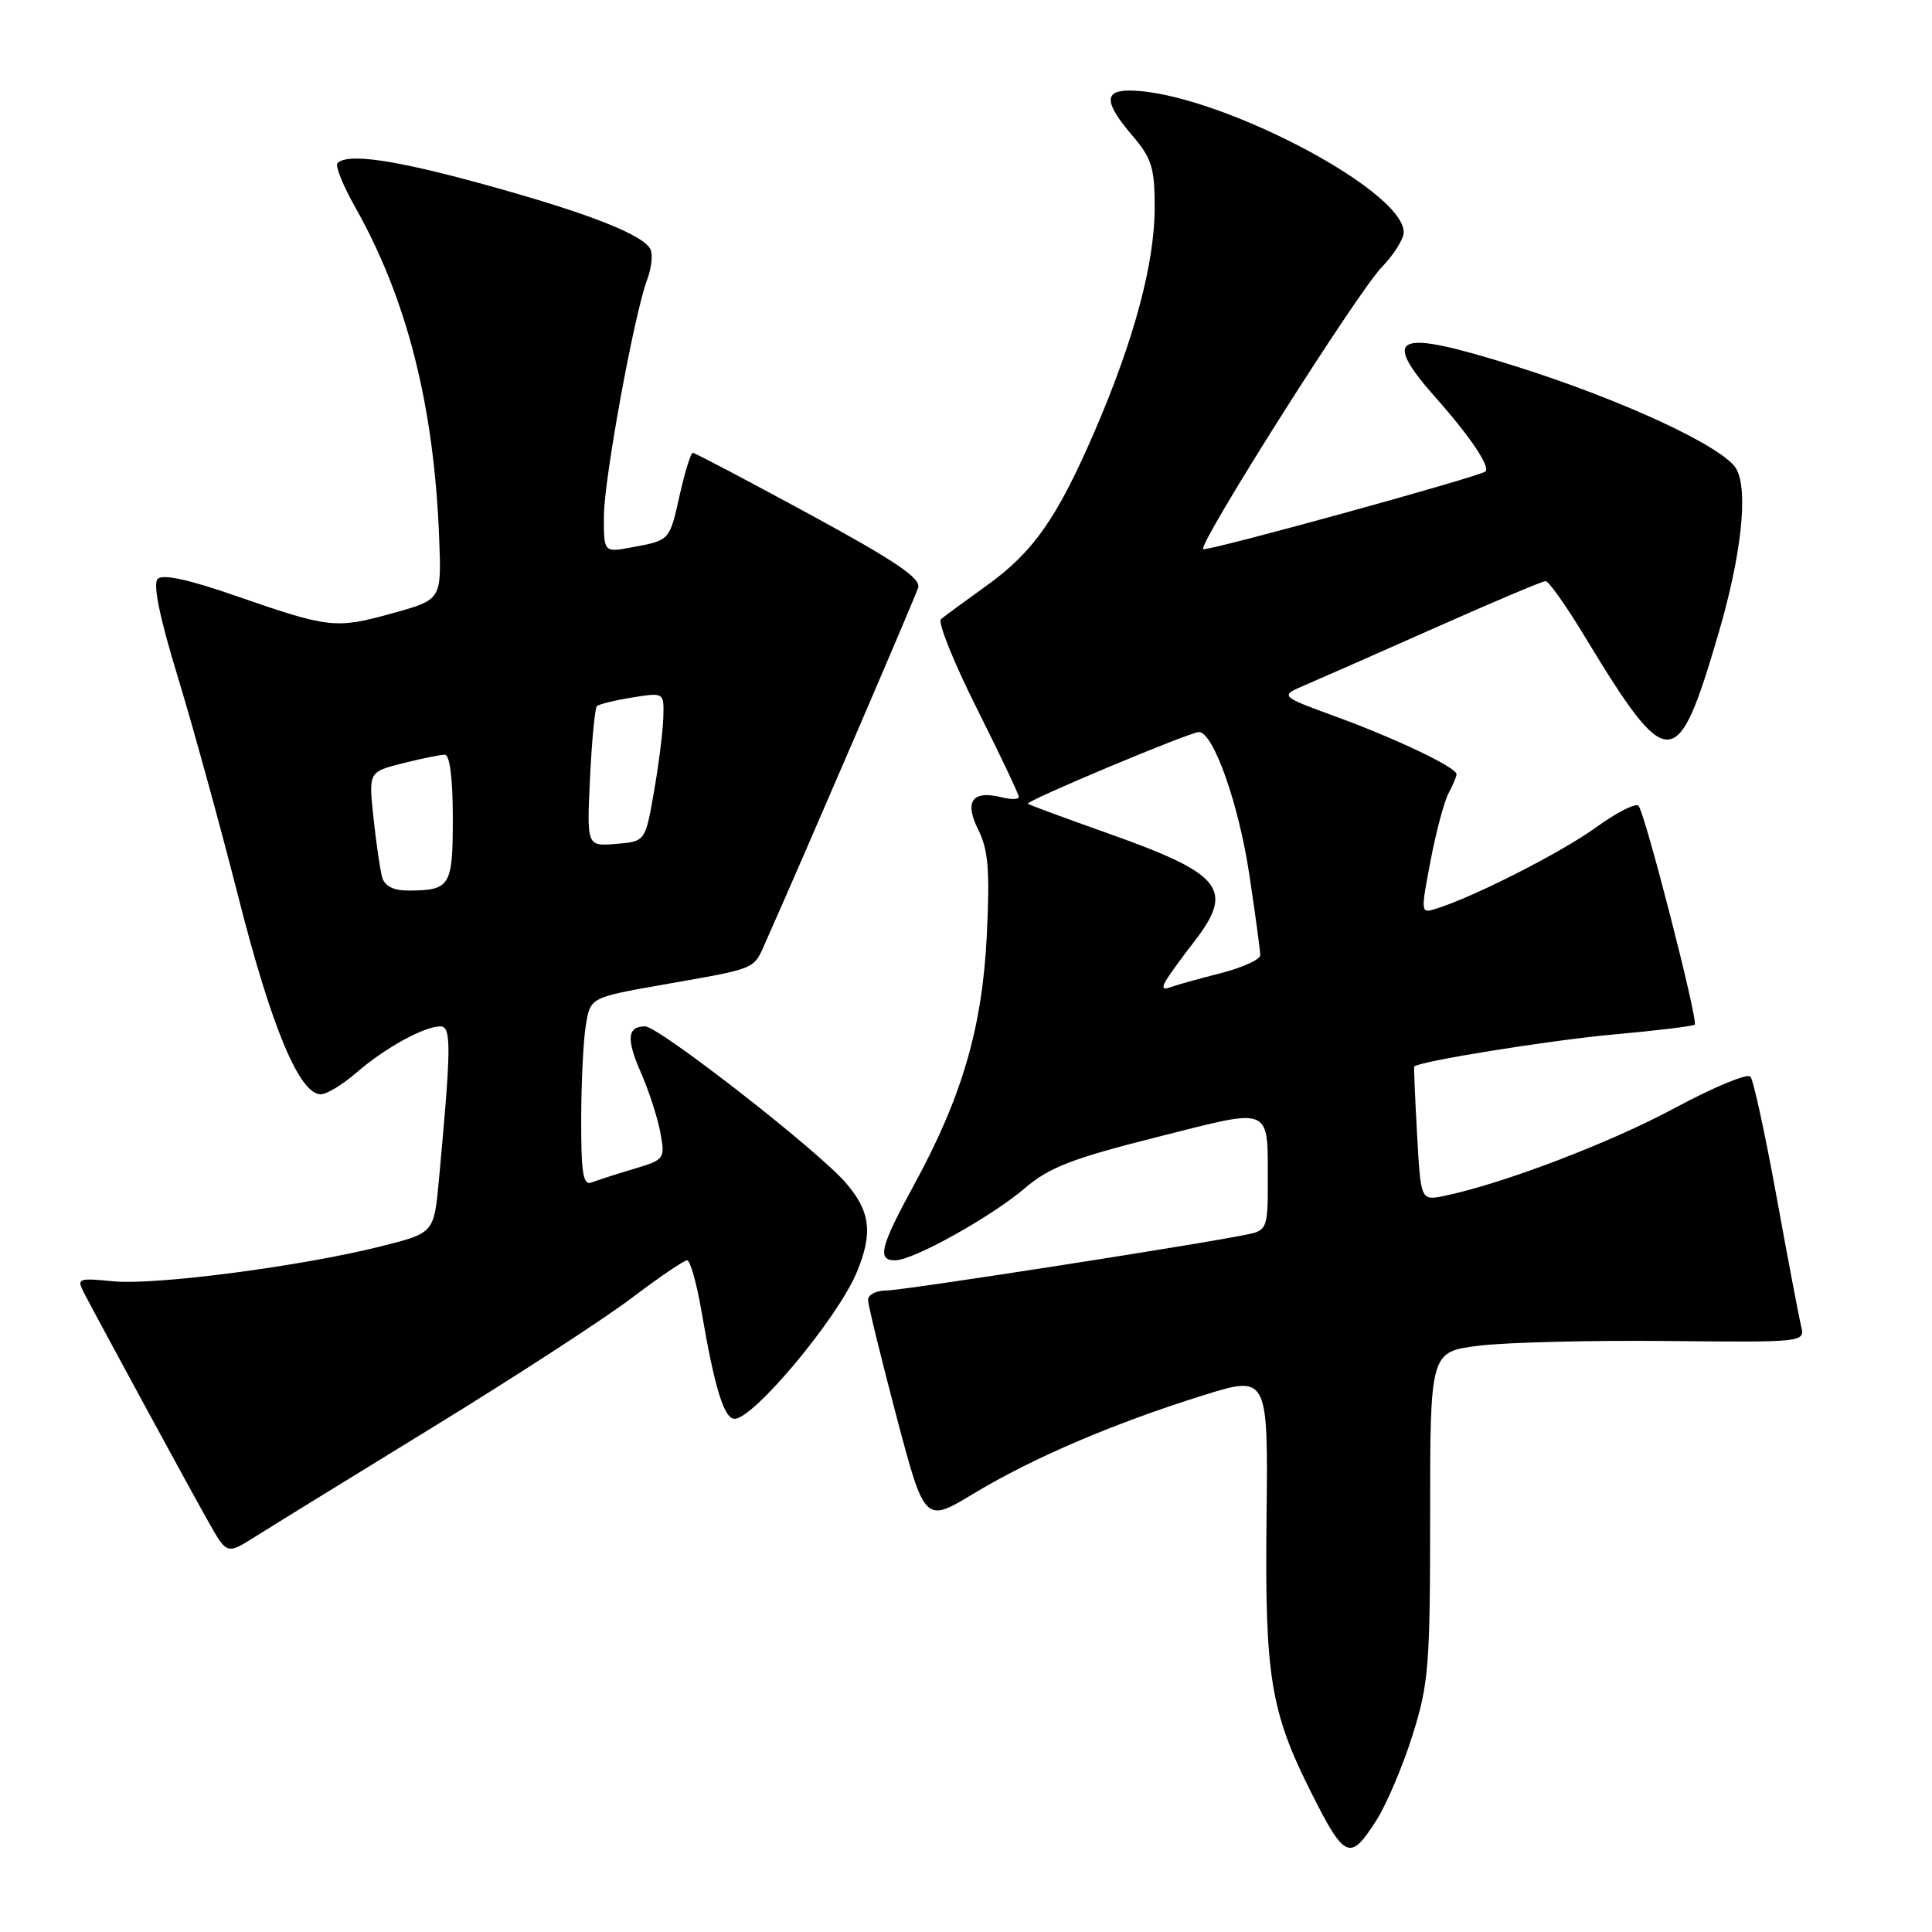 <?xml version="1.0" encoding="UTF-8" standalone="no"?>
<!DOCTYPE svg PUBLIC "-//W3C//DTD SVG 1.1//EN" "http://www.w3.org/Graphics/SVG/1.1/DTD/svg11.dtd" >
<svg xmlns="http://www.w3.org/2000/svg" xmlns:xlink="http://www.w3.org/1999/xlink" version="1.1" viewBox="0 0 256 256">
 <g >
 <path fill="currentColor"
d=" M 182.42 241.13 C 183.77 239.00 185.91 233.93 187.18 229.88 C 189.31 223.11 189.50 220.70 189.50 200.80 C 189.50 179.11 189.50 179.11 196.00 178.31 C 199.57 177.87 210.75 177.59 220.84 177.69 C 239.18 177.87 239.18 177.87 238.65 175.68 C 238.36 174.48 236.89 166.75 235.39 158.50 C 233.89 150.25 232.34 143.12 231.94 142.66 C 231.54 142.19 227.00 144.08 221.86 146.85 C 213.29 151.46 199.11 156.86 191.38 158.46 C 188.26 159.10 188.26 159.10 187.77 150.30 C 187.50 145.46 187.33 141.42 187.39 141.33 C 187.84 140.66 205.39 137.83 213.85 137.07 C 219.54 136.56 224.36 135.97 224.56 135.77 C 225.05 135.28 217.97 107.70 217.11 106.77 C 216.74 106.37 214.20 107.66 211.47 109.64 C 206.89 112.95 195.44 118.78 190.36 120.39 C 188.23 121.06 188.23 121.03 189.55 114.08 C 190.28 110.23 191.36 106.20 191.94 105.11 C 192.52 104.02 193.00 102.89 193.00 102.59 C 193.00 101.69 185.01 97.88 177.02 94.96 C 169.54 92.22 169.54 92.22 173.02 90.74 C 174.93 89.92 182.70 86.50 190.28 83.13 C 197.86 79.76 204.39 77.00 204.80 77.00 C 205.21 77.00 207.52 80.26 209.93 84.25 C 221.07 102.63 222.23 102.61 227.69 84.00 C 230.73 73.65 231.67 65.12 230.10 62.18 C 228.54 59.28 215.10 53.02 200.73 48.50 C 184.77 43.49 182.81 44.34 190.46 52.95 C 194.80 57.84 197.50 61.87 196.83 62.47 C 196.06 63.16 159.80 73.14 159.43 72.76 C 158.75 72.08 179.85 38.76 183.05 35.45 C 184.67 33.78 186.00 31.67 186.00 30.78 C 186.00 25.07 160.67 12.00 149.61 12.00 C 146.24 12.00 146.36 13.66 150.04 17.96 C 152.61 20.97 153.00 22.22 153.00 27.48 C 153.00 34.87 150.30 44.95 145.08 57.07 C 140.06 68.70 136.92 73.18 130.59 77.70 C 127.79 79.71 125.13 81.66 124.68 82.05 C 124.23 82.43 126.36 87.74 129.43 93.86 C 132.49 99.97 135.00 105.25 135.00 105.59 C 135.00 105.94 133.98 105.96 132.74 105.65 C 128.83 104.67 127.74 106.17 129.62 109.94 C 130.96 112.63 131.17 115.26 130.76 123.88 C 130.16 136.16 127.50 145.29 121.09 157.05 C 116.63 165.23 116.19 167.00 118.61 167.00 C 121.01 167.00 131.35 161.24 135.80 157.44 C 139.03 154.68 142.04 153.51 153.27 150.68 C 168.88 146.75 167.96 146.34 167.99 157.23 C 168.00 162.36 167.76 163.02 165.75 163.47 C 160.79 164.60 119.68 171.00 117.42 171.00 C 116.09 171.00 115.01 171.56 115.02 172.25 C 115.03 172.94 116.73 179.87 118.78 187.66 C 122.53 201.82 122.53 201.82 129.01 197.91 C 136.83 193.19 147.44 188.65 159.27 184.94 C 168.04 182.19 168.04 182.19 167.82 201.35 C 167.59 222.10 168.35 226.78 173.71 237.46 C 178.20 246.41 178.90 246.70 182.42 241.13 Z  M 57.26 189.17 C 68.12 182.51 79.99 174.80 83.65 172.03 C 87.31 169.26 90.63 167.00 91.05 167.00 C 91.46 167.00 92.31 170.04 92.95 173.75 C 94.69 183.92 95.94 188.00 97.34 188.00 C 99.86 188.00 110.98 174.68 113.51 168.62 C 115.71 163.36 115.34 160.46 111.99 156.64 C 108.13 152.24 87.27 136.00 85.48 136.00 C 83.11 136.00 82.96 137.66 84.93 142.14 C 85.98 144.54 87.14 148.11 87.50 150.07 C 88.14 153.57 88.07 153.66 83.97 154.89 C 81.67 155.58 79.16 156.38 78.40 156.68 C 77.27 157.11 77.00 155.53 77.01 148.36 C 77.02 143.49 77.29 137.85 77.63 135.83 C 78.23 132.17 78.23 132.17 87.87 130.47 C 100.51 128.24 99.79 128.54 101.47 124.78 C 106.17 114.24 121.24 79.24 121.66 77.87 C 122.05 76.63 118.67 74.34 107.23 68.12 C 99.01 63.66 92.07 60.00 91.80 60.00 C 91.54 60.00 90.77 62.47 90.09 65.48 C 88.70 71.69 88.81 71.57 83.74 72.52 C 80.00 73.22 80.00 73.22 80.02 68.36 C 80.05 63.41 84.05 41.53 85.77 37.00 C 86.29 35.62 86.50 33.90 86.25 33.17 C 85.56 31.21 78.13 28.28 64.08 24.42 C 52.25 21.16 46.07 20.27 44.72 21.61 C 44.38 21.95 45.45 24.59 47.08 27.48 C 53.96 39.68 57.54 53.85 58.20 71.48 C 58.50 79.46 58.50 79.46 52.00 81.26 C 44.49 83.35 43.64 83.26 31.20 78.94 C 25.02 76.79 21.56 76.04 20.90 76.70 C 20.24 77.36 21.12 81.70 23.53 89.60 C 25.53 96.14 29.16 109.35 31.61 118.95 C 35.99 136.19 39.68 145.00 42.51 145.00 C 43.29 145.00 45.41 143.71 47.22 142.14 C 50.93 138.91 56.19 136.00 58.34 136.00 C 59.83 136.00 59.80 138.64 58.15 156.44 C 57.50 163.38 57.50 163.38 50.50 165.14 C 40.03 167.78 20.63 170.32 15.03 169.78 C 10.27 169.32 10.13 169.38 11.18 171.40 C 13.45 175.75 25.36 197.67 27.67 201.74 C 30.07 205.98 30.07 205.98 33.80 203.63 C 35.84 202.34 46.40 195.83 57.26 189.17 Z  M 154.50 129.92 C 154.96 129.14 156.61 126.86 158.17 124.86 C 163.61 117.85 162.05 115.84 147.00 110.49 C 141.22 108.44 136.37 106.65 136.20 106.50 C 135.82 106.16 157.66 97.00 158.86 97.00 C 160.76 97.00 164.12 106.46 165.53 115.81 C 166.33 121.14 166.99 125.98 166.99 126.56 C 167.00 127.14 164.64 128.22 161.75 128.95 C 158.86 129.69 155.86 130.52 155.09 130.81 C 154.09 131.19 153.92 130.92 154.50 129.92 Z  M 50.64 116.25 C 50.37 115.29 49.85 111.75 49.49 108.39 C 48.84 102.28 48.84 102.28 53.36 101.14 C 55.85 100.51 58.36 100.00 58.94 100.00 C 59.60 100.00 60.00 103.16 60.00 108.39 C 60.00 117.50 59.68 118.00 53.99 118.00 C 52.13 118.00 50.96 117.39 50.64 116.25 Z  M 78.18 103.09 C 78.42 98.12 78.83 93.84 79.09 93.57 C 79.36 93.31 81.47 92.79 83.79 92.42 C 88.00 91.74 88.00 91.74 87.89 95.12 C 87.83 96.98 87.27 101.42 86.64 105.00 C 85.50 111.50 85.50 111.50 81.62 111.82 C 77.75 112.14 77.75 112.14 78.18 103.09 Z "/>
</g>
</svg>